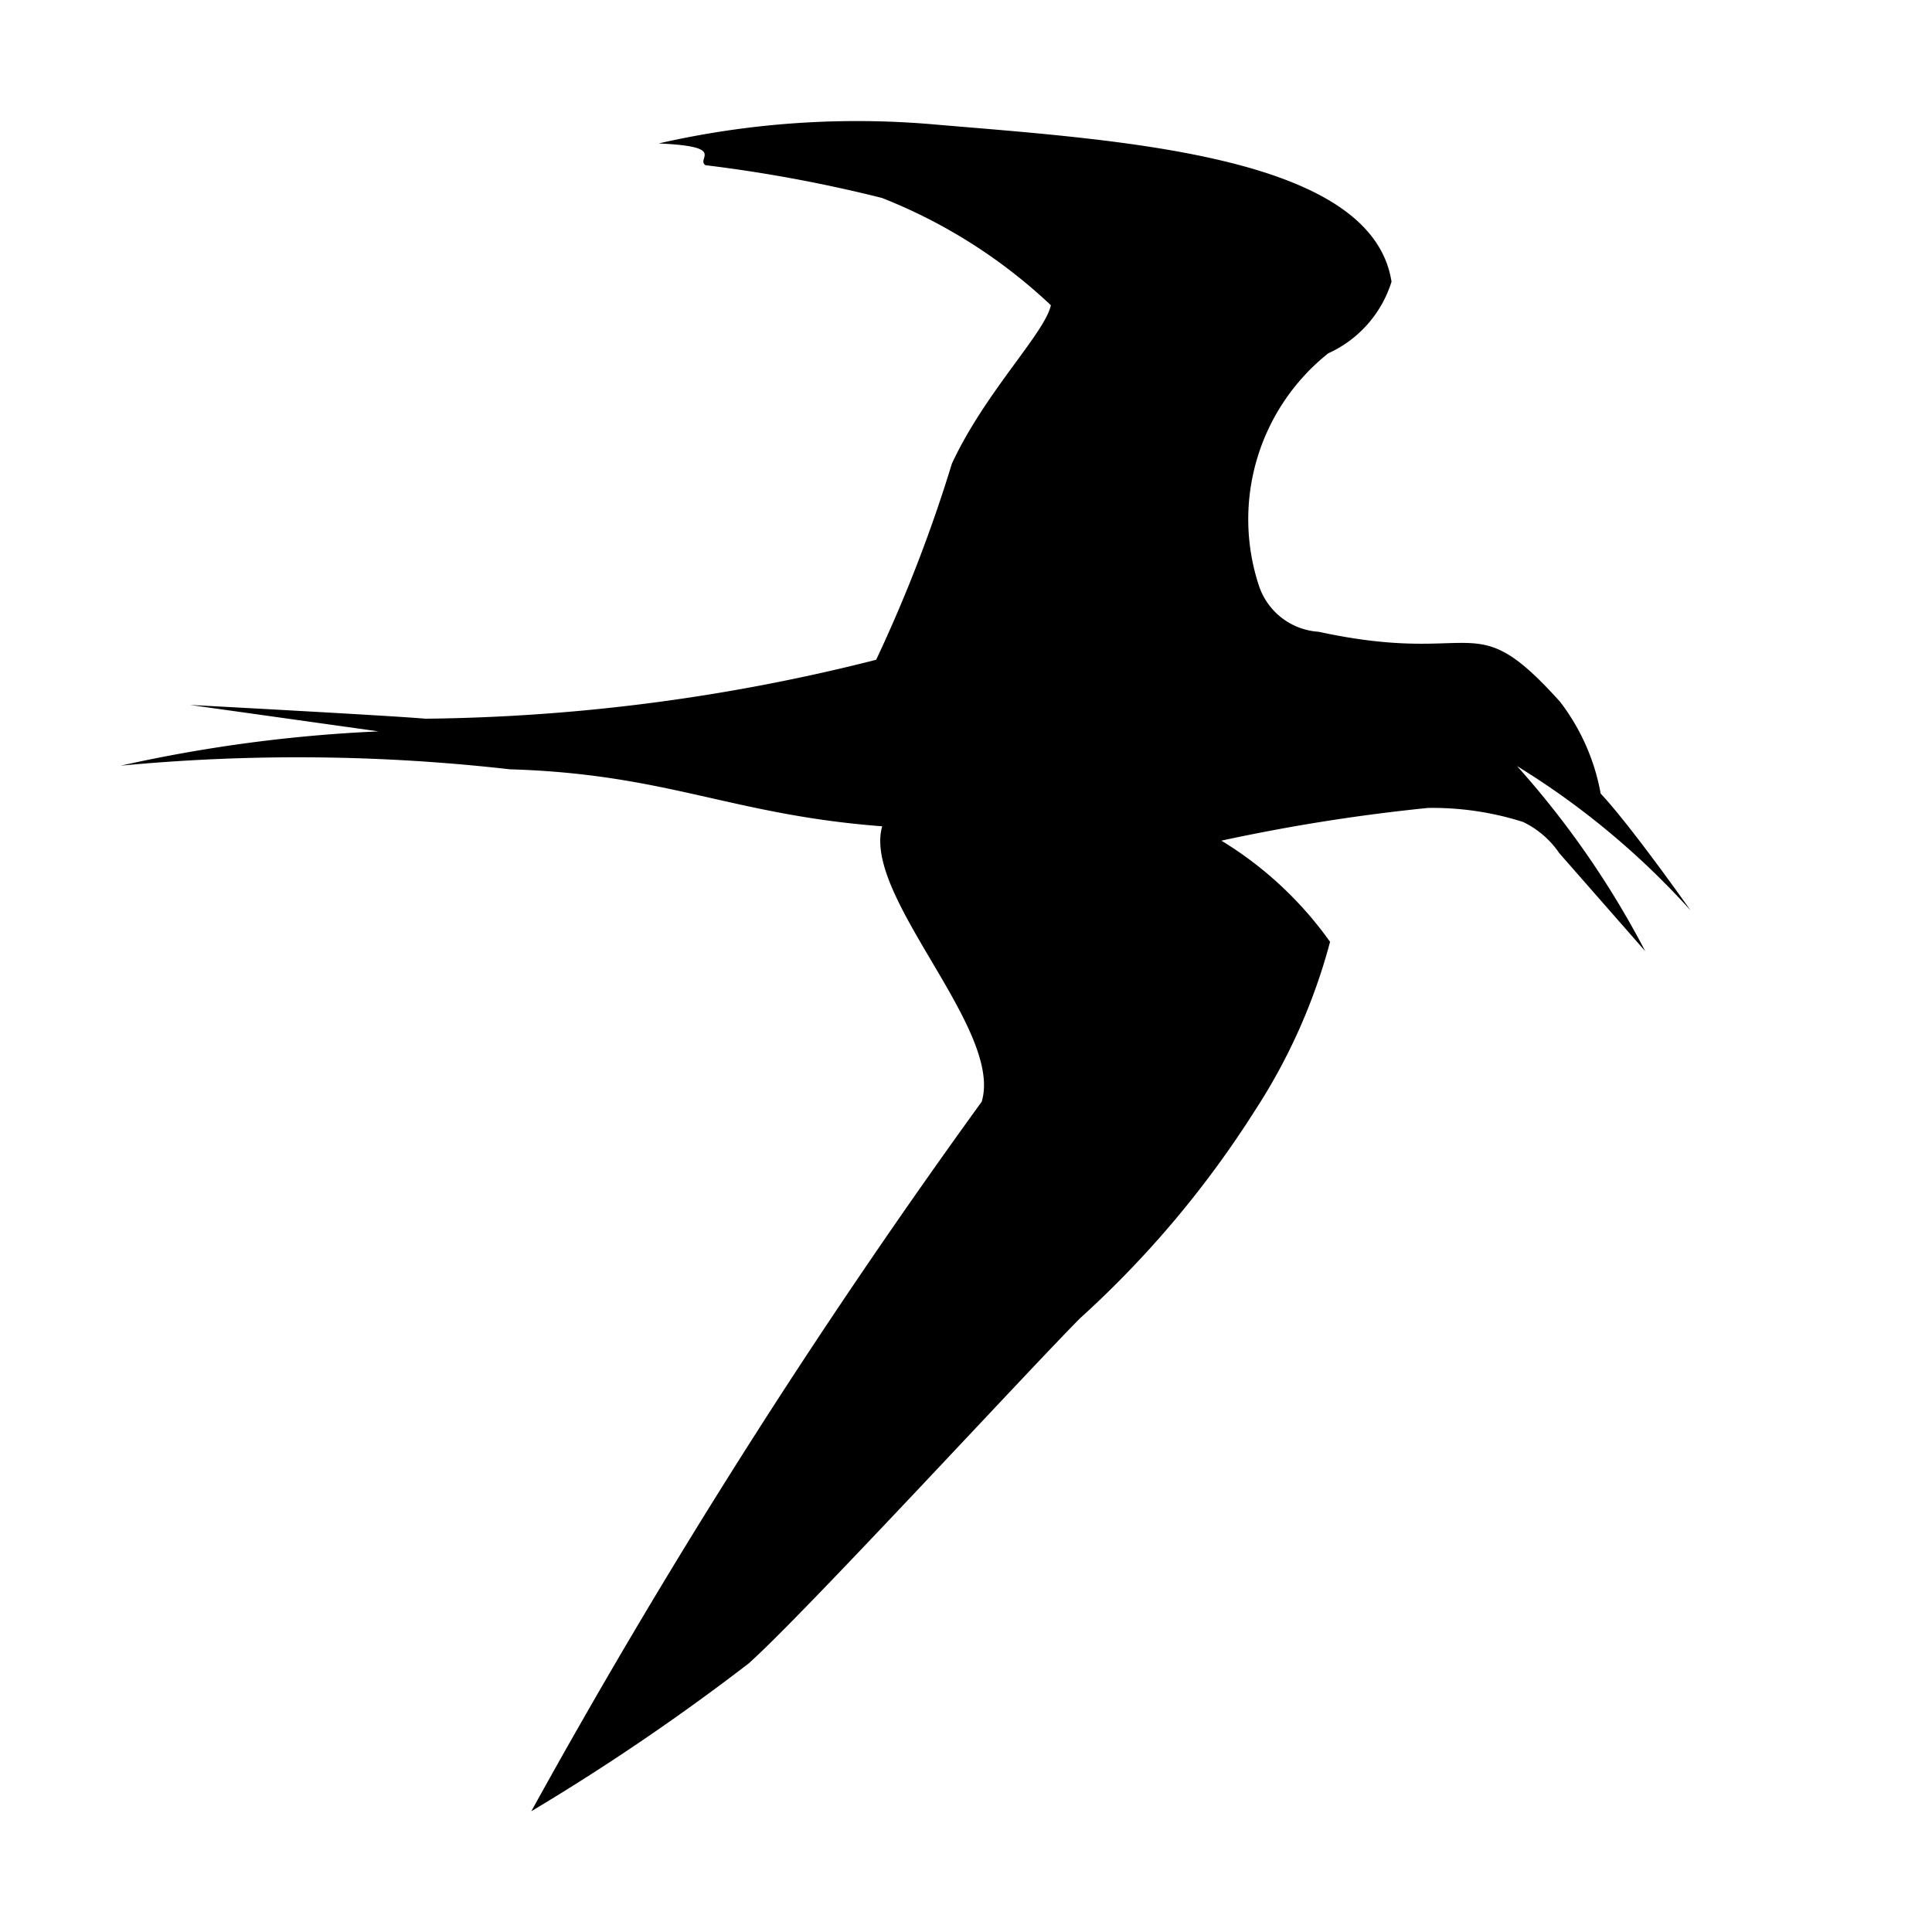 <svg xmlns="http://www.w3.org/2000/svg" fill-rule="evenodd" fill="#000" viewBox="0 0 16 16">
  <path d="M4.4,15a18.663,18.663,0,0,0,1.8-1.224c0.462-.412,2.323-2.436,2.747-2.861A8.34,8.34,0,0,0,10.391,9.2a4.824,4.824,0,0,0,.624-1.4,3.046,3.046,0,0,0-.9-0.838,15.338,15.338,0,0,1,1.711-.271,2.473,2.473,0,0,1,.787.116,0.76,0.76,0,0,1,.3.258l0.712,0.812a7.451,7.451,0,0,0-1.062-1.533A6.538,6.538,0,0,1,14,7.539s-0.493-.7-0.744-0.967h0a1.763,1.763,0,0,0-.336-0.76c-0.734-.816-0.661-0.29-2-0.58a0.559,0.559,0,0,1-.493-0.378A1.757,1.757,0,0,1,11,2.926a0.966,0.966,0,0,0,.524-0.593c-0.163-1.044-2.222-1.17-3.759-1.3a7.361,7.361,0,0,0-2.31.155c0.572,0.025.306,0.124,0.387,0.18a11.917,11.917,0,0,1,1.461.271,4.365,4.365,0,0,1,1.4.889C8.652,2.76,8.157,3.249,7.883,3.84a12.129,12.129,0,0,1-.627,1.624,15.762,15.762,0,0,1-3.734.488C3.248,5.927,1.574,5.838,1.574,5.838L3.135,6.057A12.233,12.233,0,0,0,1,6.341a15.547,15.547,0,0,1,3.222.03c1.307,0.039,1.834.377,3.084,0.472C7.14,7.423,8.311,8.522,8.13,9.124A56.7,56.7,0,0,0,4.4,15Z" transform="translate(0 0)"/>
</svg>

